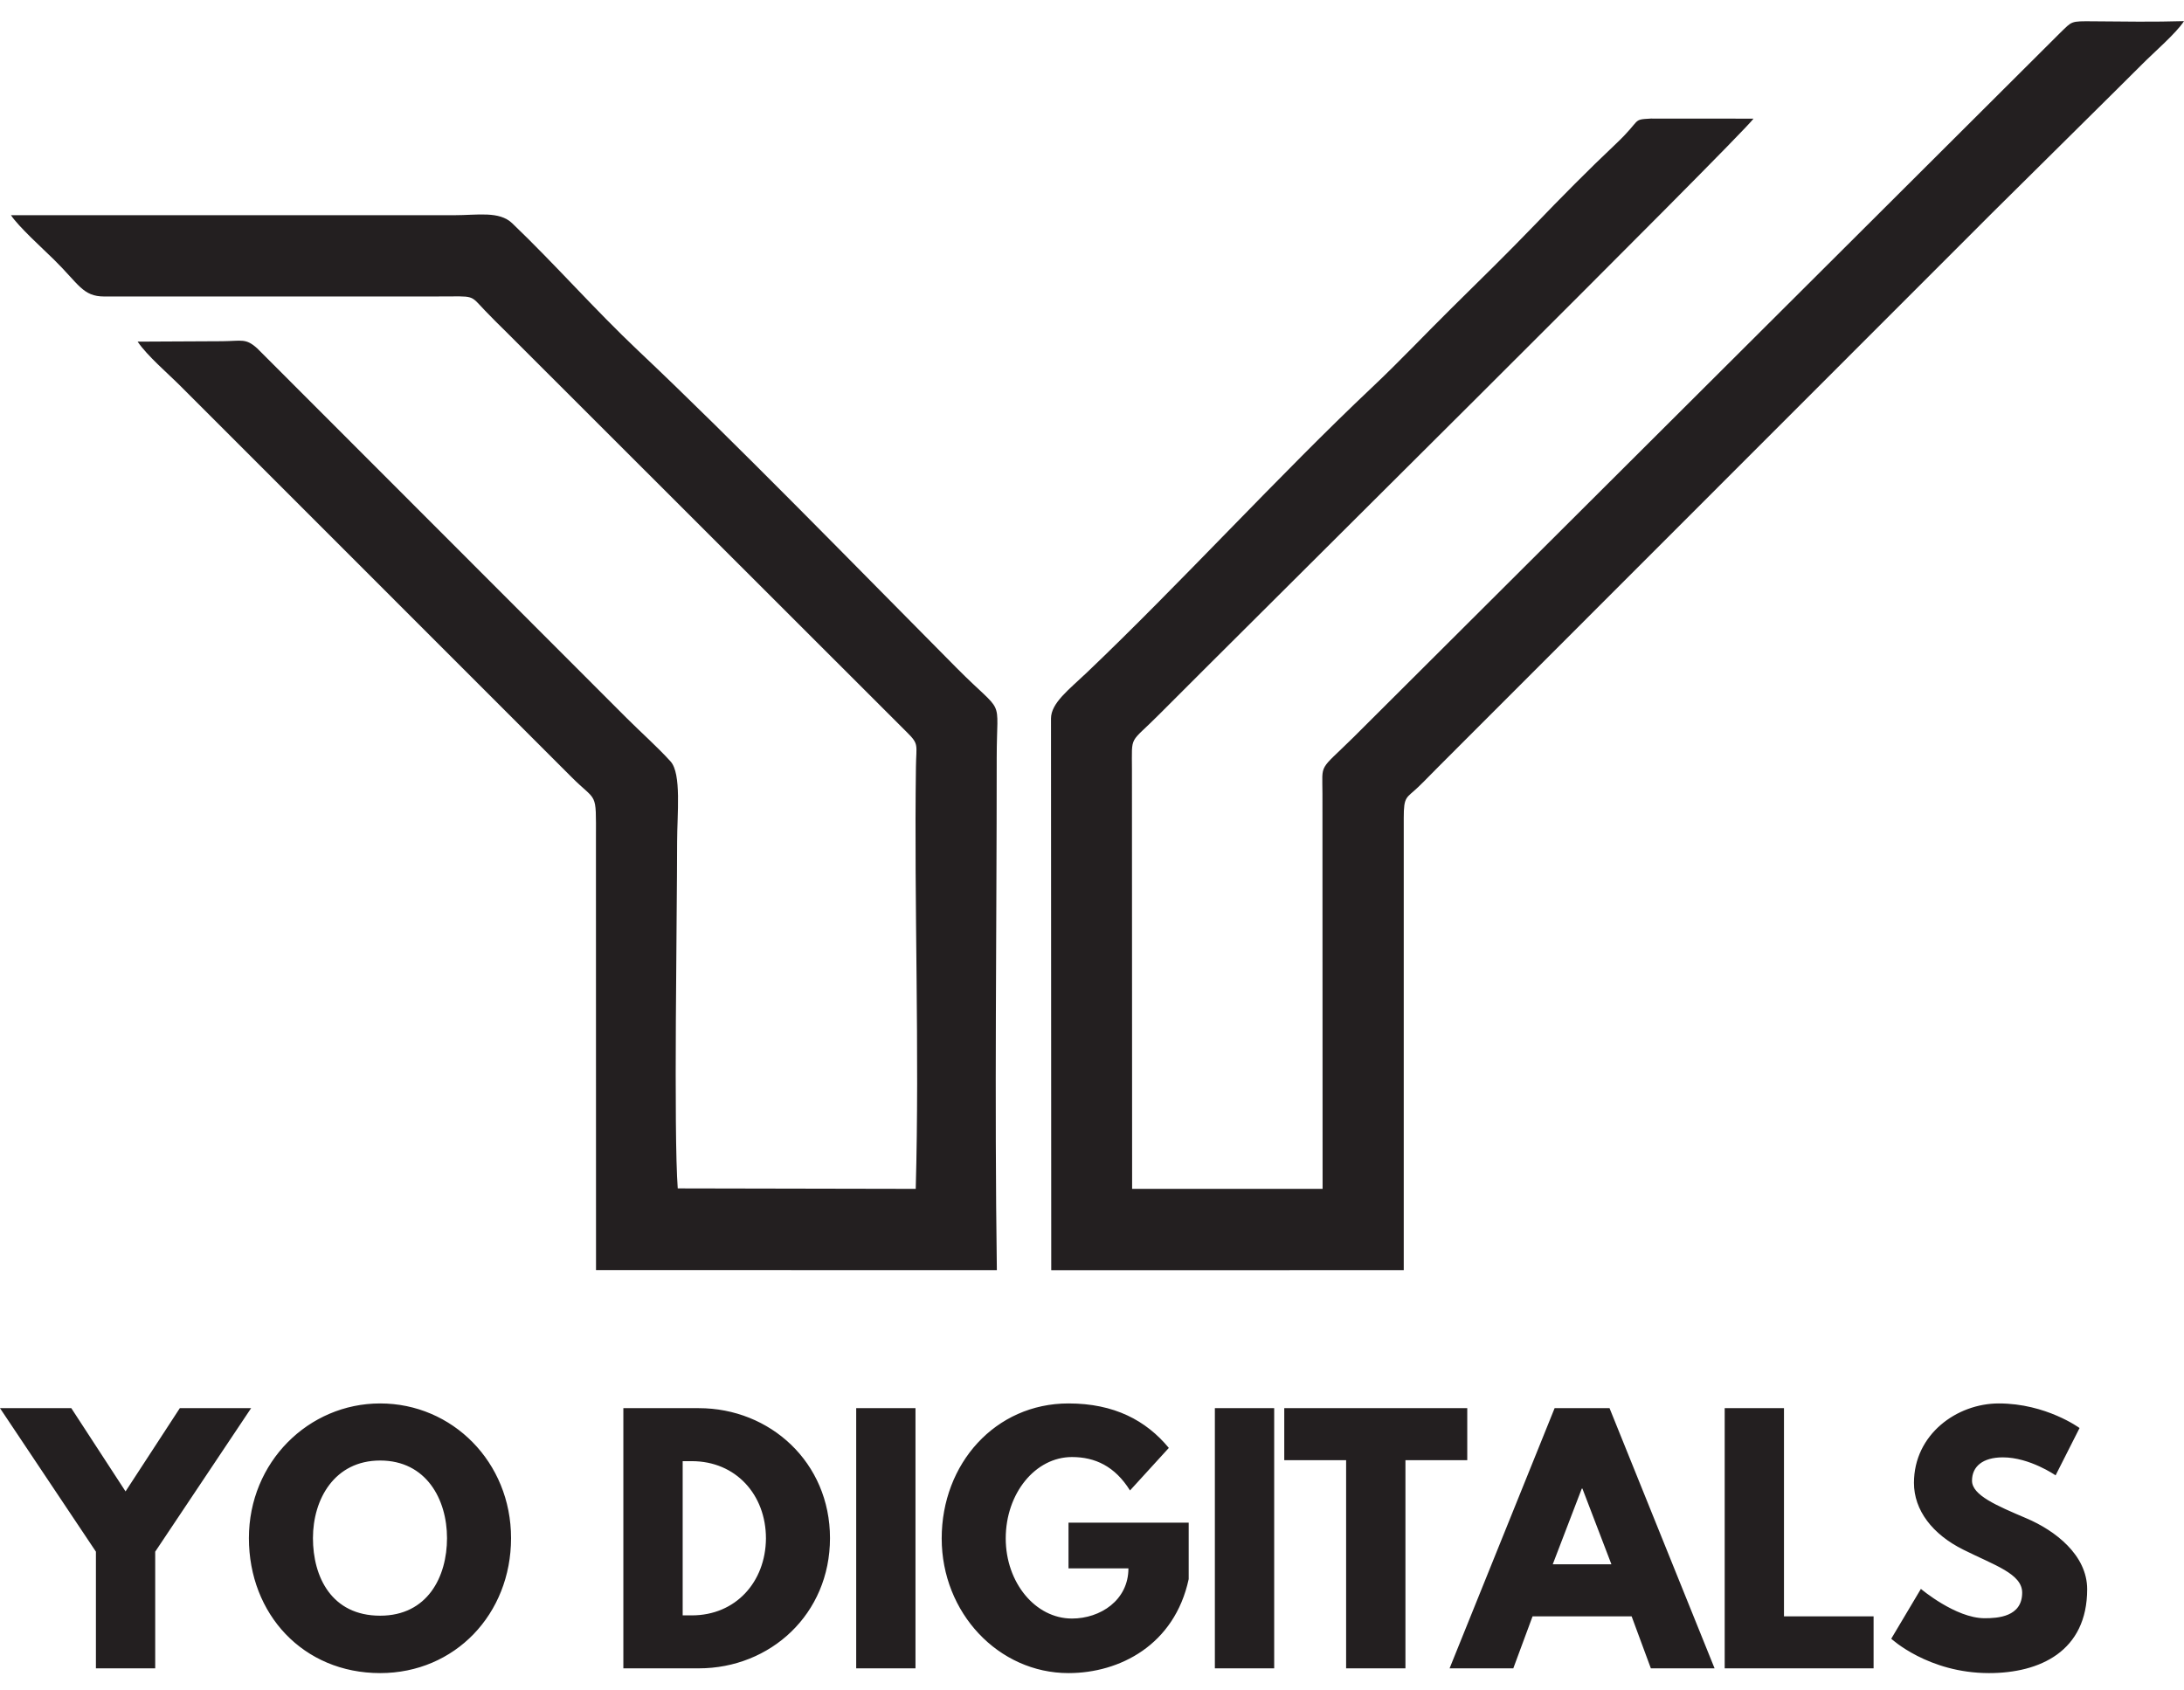 <svg width="62" height="48" viewBox="0 0 62 48" fill="none" xmlns="http://www.w3.org/2000/svg">
<path fill-rule="evenodd" clip-rule="evenodd" d="M32.134 21.859C32.134 20.838 32.05 21.149 32.897 20.296C34.826 18.353 49.413 3.885 49.779 3.369L46.864 3.367C46.316 3.398 46.617 3.381 45.873 4.084C45.083 4.83 44.316 5.608 43.559 6.395C42.794 7.189 42.035 7.933 41.25 8.707C40.461 9.485 39.748 10.247 38.936 11.013C36.358 13.446 33.437 16.639 30.849 19.102C30.344 19.583 29.836 19.962 29.836 20.404L29.843 36.068L39.85 36.066V23.228C39.85 22.599 39.921 22.672 40.259 22.35C40.484 22.136 40.634 21.969 40.857 21.75L56.559 6.041C56.984 5.618 60.397 2.243 60.816 1.82C61.143 1.49 61.781 0.941 62 0.6C61.154 0.625 60.276 0.613 59.428 0.605C58.766 0.599 58.833 0.598 58.48 0.937L38.419 20.939C37.421 21.923 37.542 21.641 37.542 22.544L37.546 33.758L32.139 33.758L32.134 21.859Z" fill="#231F20"/>
<path fill-rule="evenodd" clip-rule="evenodd" d="M0.311 6.11C0.52 6.43 1.209 7.055 1.53 7.37C2.239 8.067 2.347 8.419 2.962 8.419L12.463 8.418C13.503 8.418 13.326 8.357 13.772 8.823C13.989 9.049 14.144 9.202 14.37 9.424L25.756 20.803C26.094 21.138 26.01 21.15 26.002 21.771C25.947 25.726 26.107 29.788 25.996 33.758L19.24 33.745C19.121 32.19 19.222 25.978 19.222 23.912C19.222 23.119 19.352 21.968 19.035 21.62C18.655 21.201 18.197 20.797 17.786 20.386L7.306 9.896C6.976 9.596 6.87 9.684 6.301 9.689C5.503 9.697 4.705 9.693 3.907 9.701C4.185 10.109 4.747 10.585 5.125 10.963L16.209 22.05C16.96 22.808 16.92 22.421 16.918 23.826L16.92 36.064L28.299 36.066C28.231 31.234 28.295 26.353 28.295 21.515C28.295 19.704 28.556 20.375 27.161 18.971C24.4 16.189 20.853 12.541 18.115 9.955C16.868 8.776 15.774 7.521 14.541 6.34C14.172 5.986 13.559 6.111 12.89 6.111L0.311 6.11Z" fill="#231F20"/>
<path d="M0 39.985L2.723 44.06V47.373H4.406V44.06L7.129 39.985H5.105L3.564 42.349L2.024 39.985H0ZM7.066 43.675C7.066 45.833 8.606 47.508 10.792 47.508C12.914 47.508 14.508 45.833 14.508 43.675C14.508 41.517 12.842 39.851 10.792 39.851C8.759 39.851 7.066 41.517 7.066 43.675ZM8.884 43.675C8.884 42.573 9.493 41.472 10.792 41.472C12.099 41.472 12.69 42.573 12.69 43.675C12.69 44.776 12.135 45.878 10.792 45.878C9.412 45.878 8.884 44.776 8.884 43.675ZM17.696 39.985V47.373H19.837C21.87 47.373 23.562 45.833 23.562 43.675C23.562 41.525 21.861 39.985 19.837 39.985H17.696ZM19.38 45.869V41.49H19.64C20.894 41.49 21.744 42.448 21.744 43.684C21.735 44.92 20.885 45.869 19.64 45.869H19.38ZM25.989 39.985H24.306V47.373H25.989V39.985ZM33.745 43.236H30.333V44.535H32.034C32.034 45.439 31.237 45.959 30.431 45.959C29.392 45.959 28.551 44.938 28.551 43.684C28.551 42.403 29.392 41.373 30.431 41.373C31.085 41.373 31.649 41.633 32.079 42.322L33.181 41.114C32.536 40.334 31.631 39.851 30.333 39.851C28.255 39.851 26.733 41.561 26.733 43.684C26.733 45.797 28.345 47.508 30.333 47.508C31.784 47.508 33.342 46.711 33.745 44.839V43.236ZM36.172 39.985H34.488V47.373H36.172V39.985ZM36.458 41.463H38.214V47.373H39.898V41.463H41.653V39.985H36.458V41.463ZM45.692 39.985H44.133L41.151 47.373H42.96L43.507 45.896H46.319L46.865 47.373H48.674L45.692 39.985ZM45.745 44.418H44.08L44.904 42.269H44.922L45.745 44.418ZM50.644 39.985H48.961V47.373H53.188V45.896H50.644V39.985ZM56.743 39.851C55.552 39.851 54.334 40.728 54.334 42.108C54.334 42.878 54.853 43.567 55.74 44.006C56.617 44.445 57.406 44.687 57.406 45.224C57.406 45.914 56.707 45.95 56.34 45.95C55.516 45.95 54.531 45.117 54.531 45.117L53.689 46.532C53.689 46.532 54.737 47.508 56.465 47.508C57.907 47.508 59.251 46.89 59.251 45.126C59.251 44.158 58.346 43.46 57.522 43.111C56.68 42.752 55.982 42.457 55.982 42.045C55.982 41.642 56.286 41.382 56.859 41.382C57.62 41.382 58.355 41.893 58.355 41.893L59.035 40.549C59.035 40.549 58.086 39.851 56.743 39.851Z" fill="#231F20"/>
</svg>
